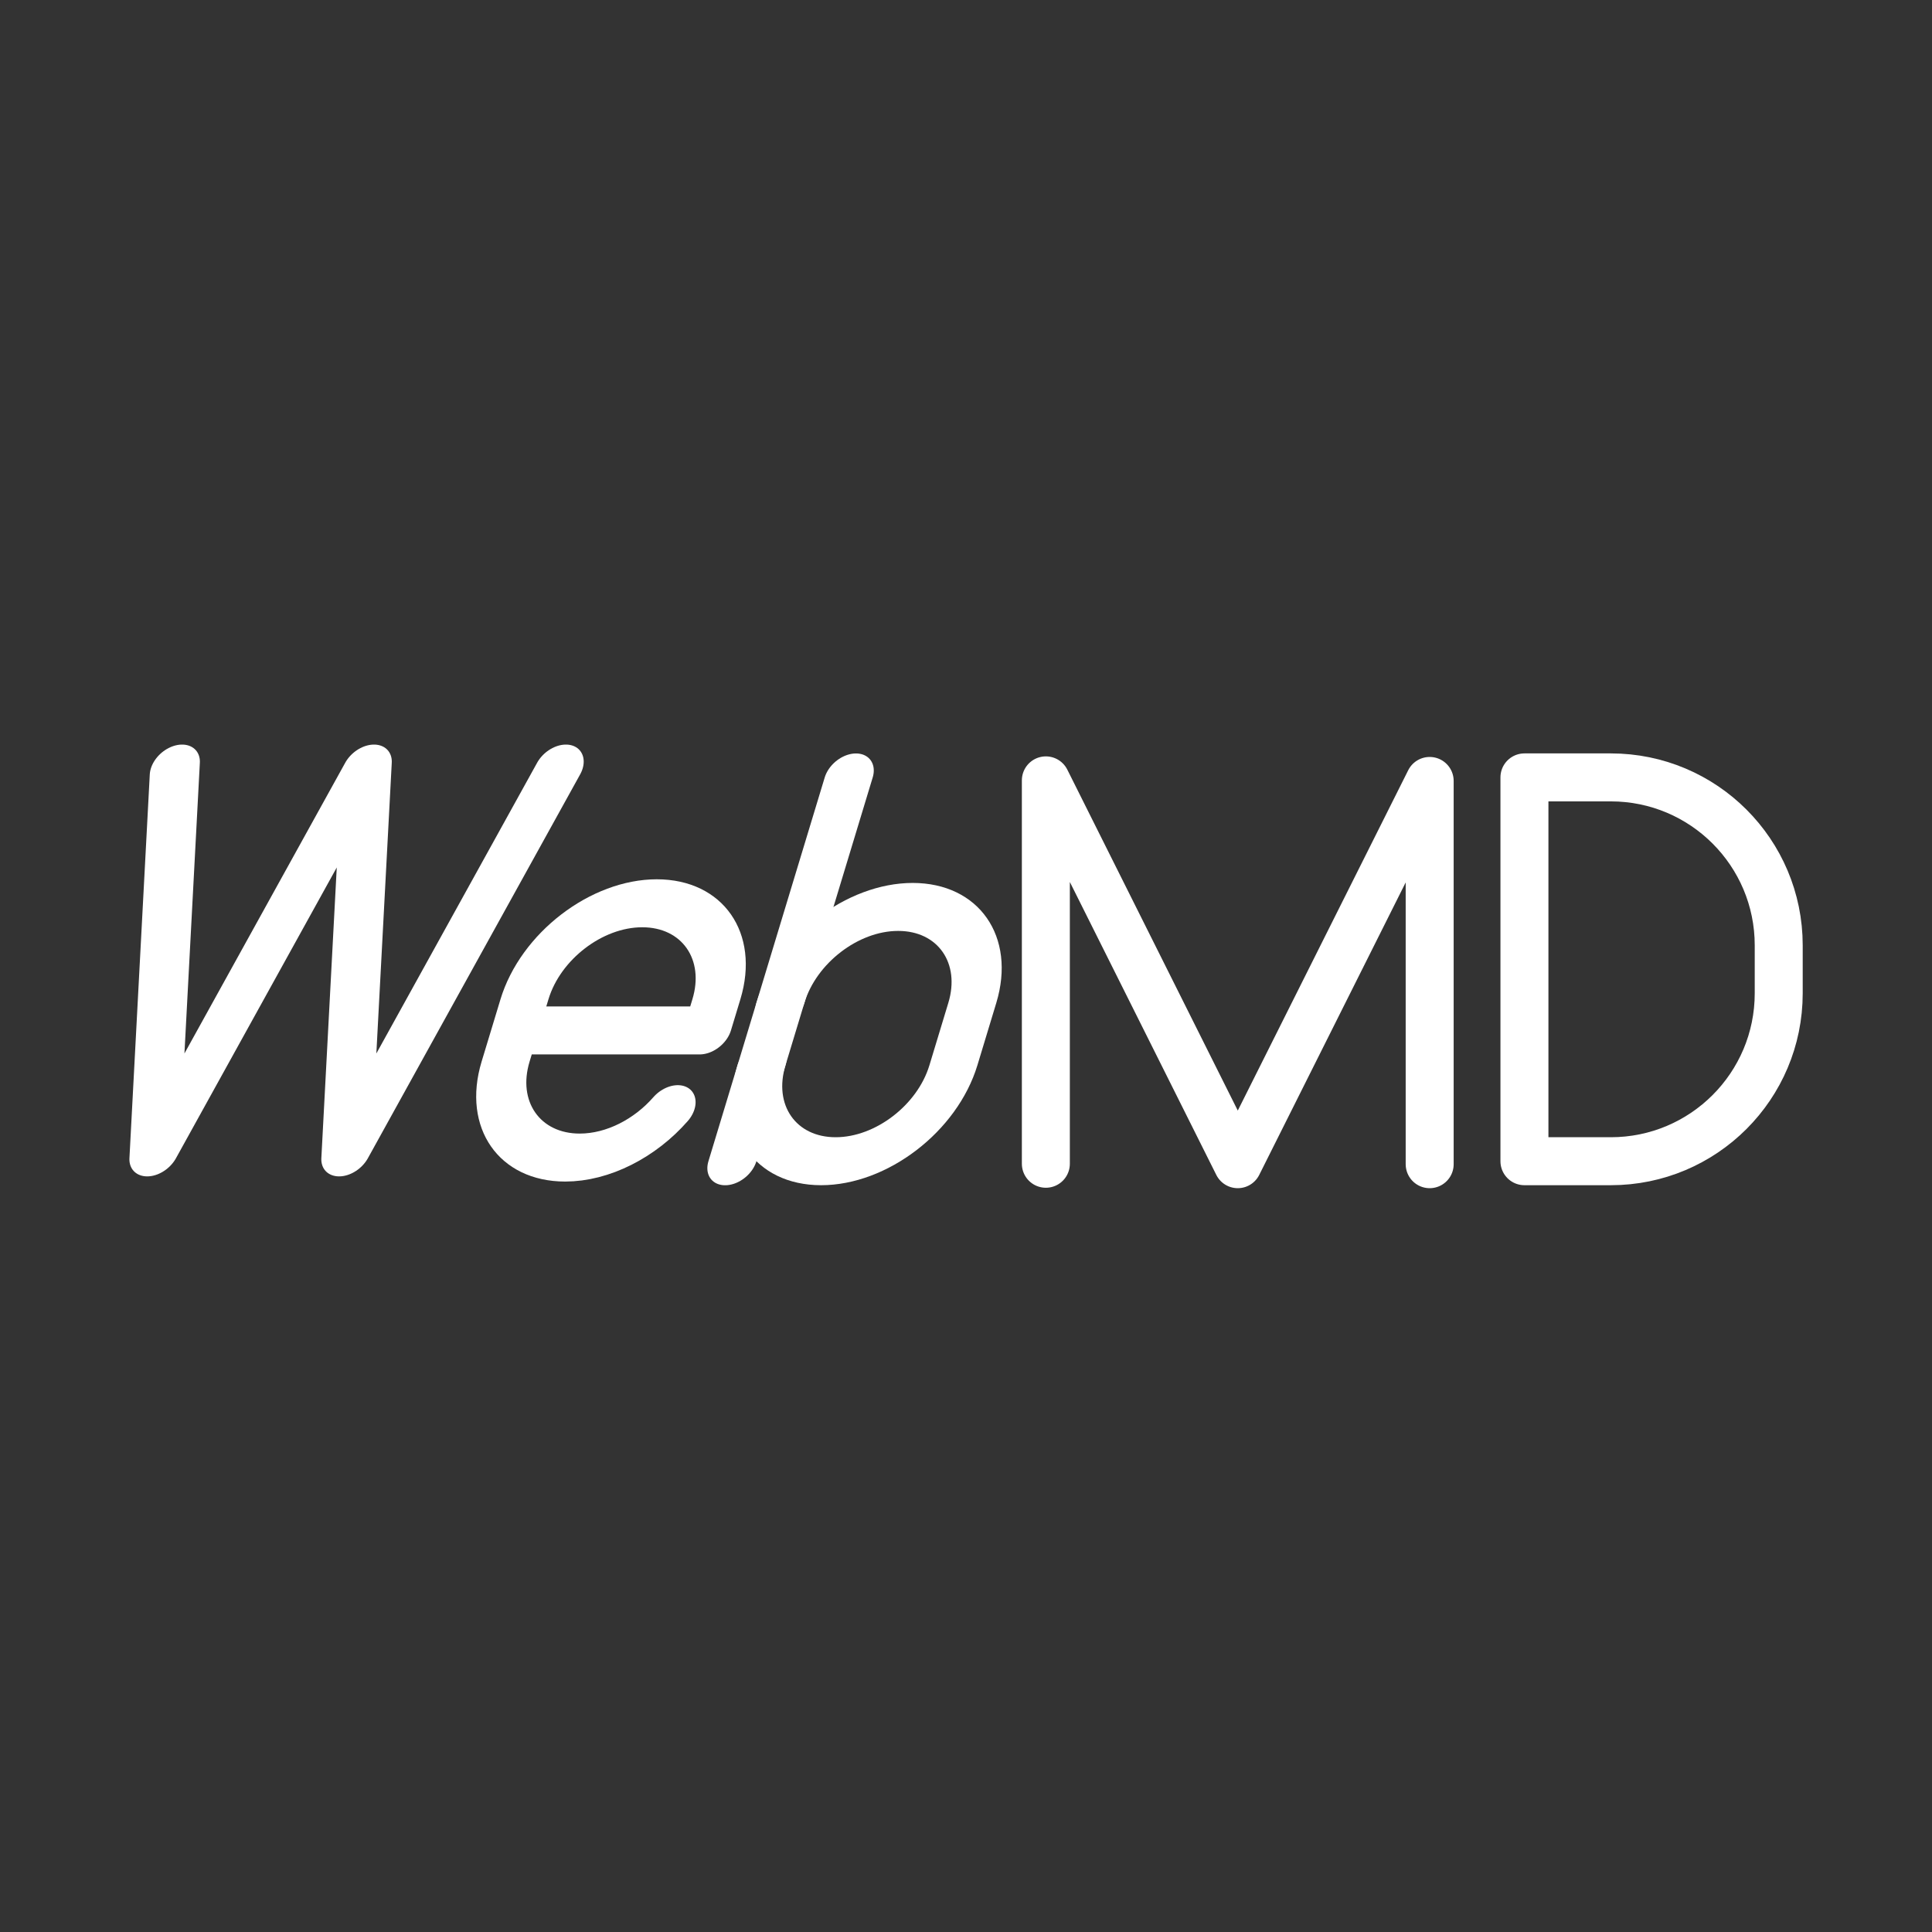 <?xml version="1.0" encoding="UTF-8" standalone="no"?>
<!-- Created with Inkscape (http://www.inkscape.org/) -->

<svg
   width="48"
   height="48"
   viewBox="0 0 48 48"
   version="1.1"
   id="svg5"
   inkscape:version="1.1.2 (0a00cf5339, 2022-02-04, custom)"
   sodipodi:docname="webmd.svg"
   xmlns:inkscape="http://www.inkscape.org/namespaces/inkscape"
   xmlns:sodipodi="http://sodipodi.sourceforge.net/DTD/sodipodi-0.dtd"
   xmlns="http://www.w3.org/2000/svg"
   xmlns:svg="http://www.w3.org/2000/svg">
  <rect x="0" y="0" width="48" height="48" fill="#333333" stroke="none"/>
  <sodipodi:namedview
     id="namedview7"
     pagecolor="#ffffff"
     bordercolor="#111111"
     borderopacity="1"
     inkscape:pageshadow="0"
     inkscape:pageopacity="0"
     inkscape:pagecheckerboard="1"
     inkscape:document-units="px"
     showgrid="false"
     units="px"
     inkscape:zoom="15.999999"
     inkscape:cx="26.062502"
     inkscape:cy="27.625002"
     inkscape:window-width="1920"
     inkscape:window-height="1129"
     inkscape:window-x="-8"
     inkscape:window-y="-8"
     inkscape:window-maximized="1"
     inkscape:current-layer="layer1" />
  <defs
     id="defs2">
    <inkscape:path-effect
       effect="bend_path"
       id="path-effect10686"
       is_visible="true"
       lpeversion="1"
       bendpath="M 1.523,39.158 H 19.625"
       prop_scale="1"
       scale_y_rel="false"
       vertical="false"
       hide_knot="false" />
  </defs>
  <g
     inkscape:label="SVG"
     inkscape:groupmode="layer"
     id="layer1"
     style="display:inline">
    <g
       id="g10813"
       transform="matrix(1.192,0,0,1.192,-4.263,-22.63)">
      <path
         id="polyline13427"
         class="t"
         style="display:inline;fill:none;stroke:#ffffff;stroke-linecap:round;stroke-linejoin:round"
         d="m 25.375,43.241 v -7.991 l 4,8 4,-7.988 v 7.988" />
      <path
         class="t"
         d="m 35.35,43.188 v -8 h 1.8 c 1.933,0 3.5,1.567 3.5,3.5 v 1 c 0,1.933 -1.567,3.5 -3.5,3.5 z"
         id="path13641"
         style="display:inline;fill:none;stroke:#ffffff;stroke-linecap:round;stroke-linejoin:round" />
      <g
         id="g10684"
         inkscape:path-effect="#path-effect10686"
         transform="matrix(1,0,-0.303,1,16.422,-0.062)">
        <g
           id="g9573"
           transform="translate(-15.25,30.813)"
           style="display:inline">
          <path
             class="t"
             d="m 30.775,9.137 c 0,-1.105 0.895,-2 2,-2 1.105,0 2,0.895 2,2 v 1.3 c 0,1.105 -0.895,2 -2,2 -1.105,0 -2,-0.895 -2,-2"
             id="path13695"
             style="fill:none;stroke:#ffffff;stroke-linecap:round;stroke-linejoin:round"
             inkscape:original-d="m 30.875002,9.1374985 c 0,-1.1046 0.8954,-2 2,-2 v 0 c 1.1046,0 2,0.8954 2,2 v 1.2999995 c 0,1.1046 -0.8954,2 -2,2 v 0 c -1.1046,0 -2,-0.8954 -2,-2" />
          <path
             id="line13697"
             class="t"
             style="fill:none;stroke:#ffffff;stroke-linecap:round;stroke-linejoin:round"
             d="M 30.775,12.438 V 4.438"
             inkscape:original-d="M 30.875003,12.4375 V 4.4375005" />
        </g>
        <path
           id="polyline13487"
           class="t"
           style="fill:none;stroke:#ffffff;stroke-linecap:round;stroke-linejoin:round"
           d="m 9.423,35.066 -2,8 -2,-8 -2,8 -2,-8"
           inkscape:original-d="m 9.5226537,35.065628 -2,8.000001 -2,-8.000001 -1.9999995,8.000001 -2,-8.000001" />
        <path
           class="t"
           d="m 13.906,42.165 c -0.344,0.603 -0.994,1.009 -1.738,1.009 -1.105,0 -2,-0.895 -2,-2 v -1.3 c 0,-1.105 0.895,-2 2,-2 1.105,0 2,0.895 2,2 v 0.65 c 0,0 -4,0 -4,0"
           id="path13649"
           style="fill:none;stroke:#ffffff;stroke-linecap:round;stroke-linejoin:round"
           inkscape:original-d="m 14.006145,42.165198 c -0.3445,0.6029 -0.9937,1.0093 -1.7378,1.0093 v 0 c -1.1046,0 -2,-0.8954 -2,-2 v -1.3 c 0,-1.1046 0.8954,-2 2,-2 v 0 c 1.1046,0 2,0.8954 2,2 v 0.65 c 0,0 -4,0 -4,0" />
      </g>
    </g>
  </g>
</svg>
